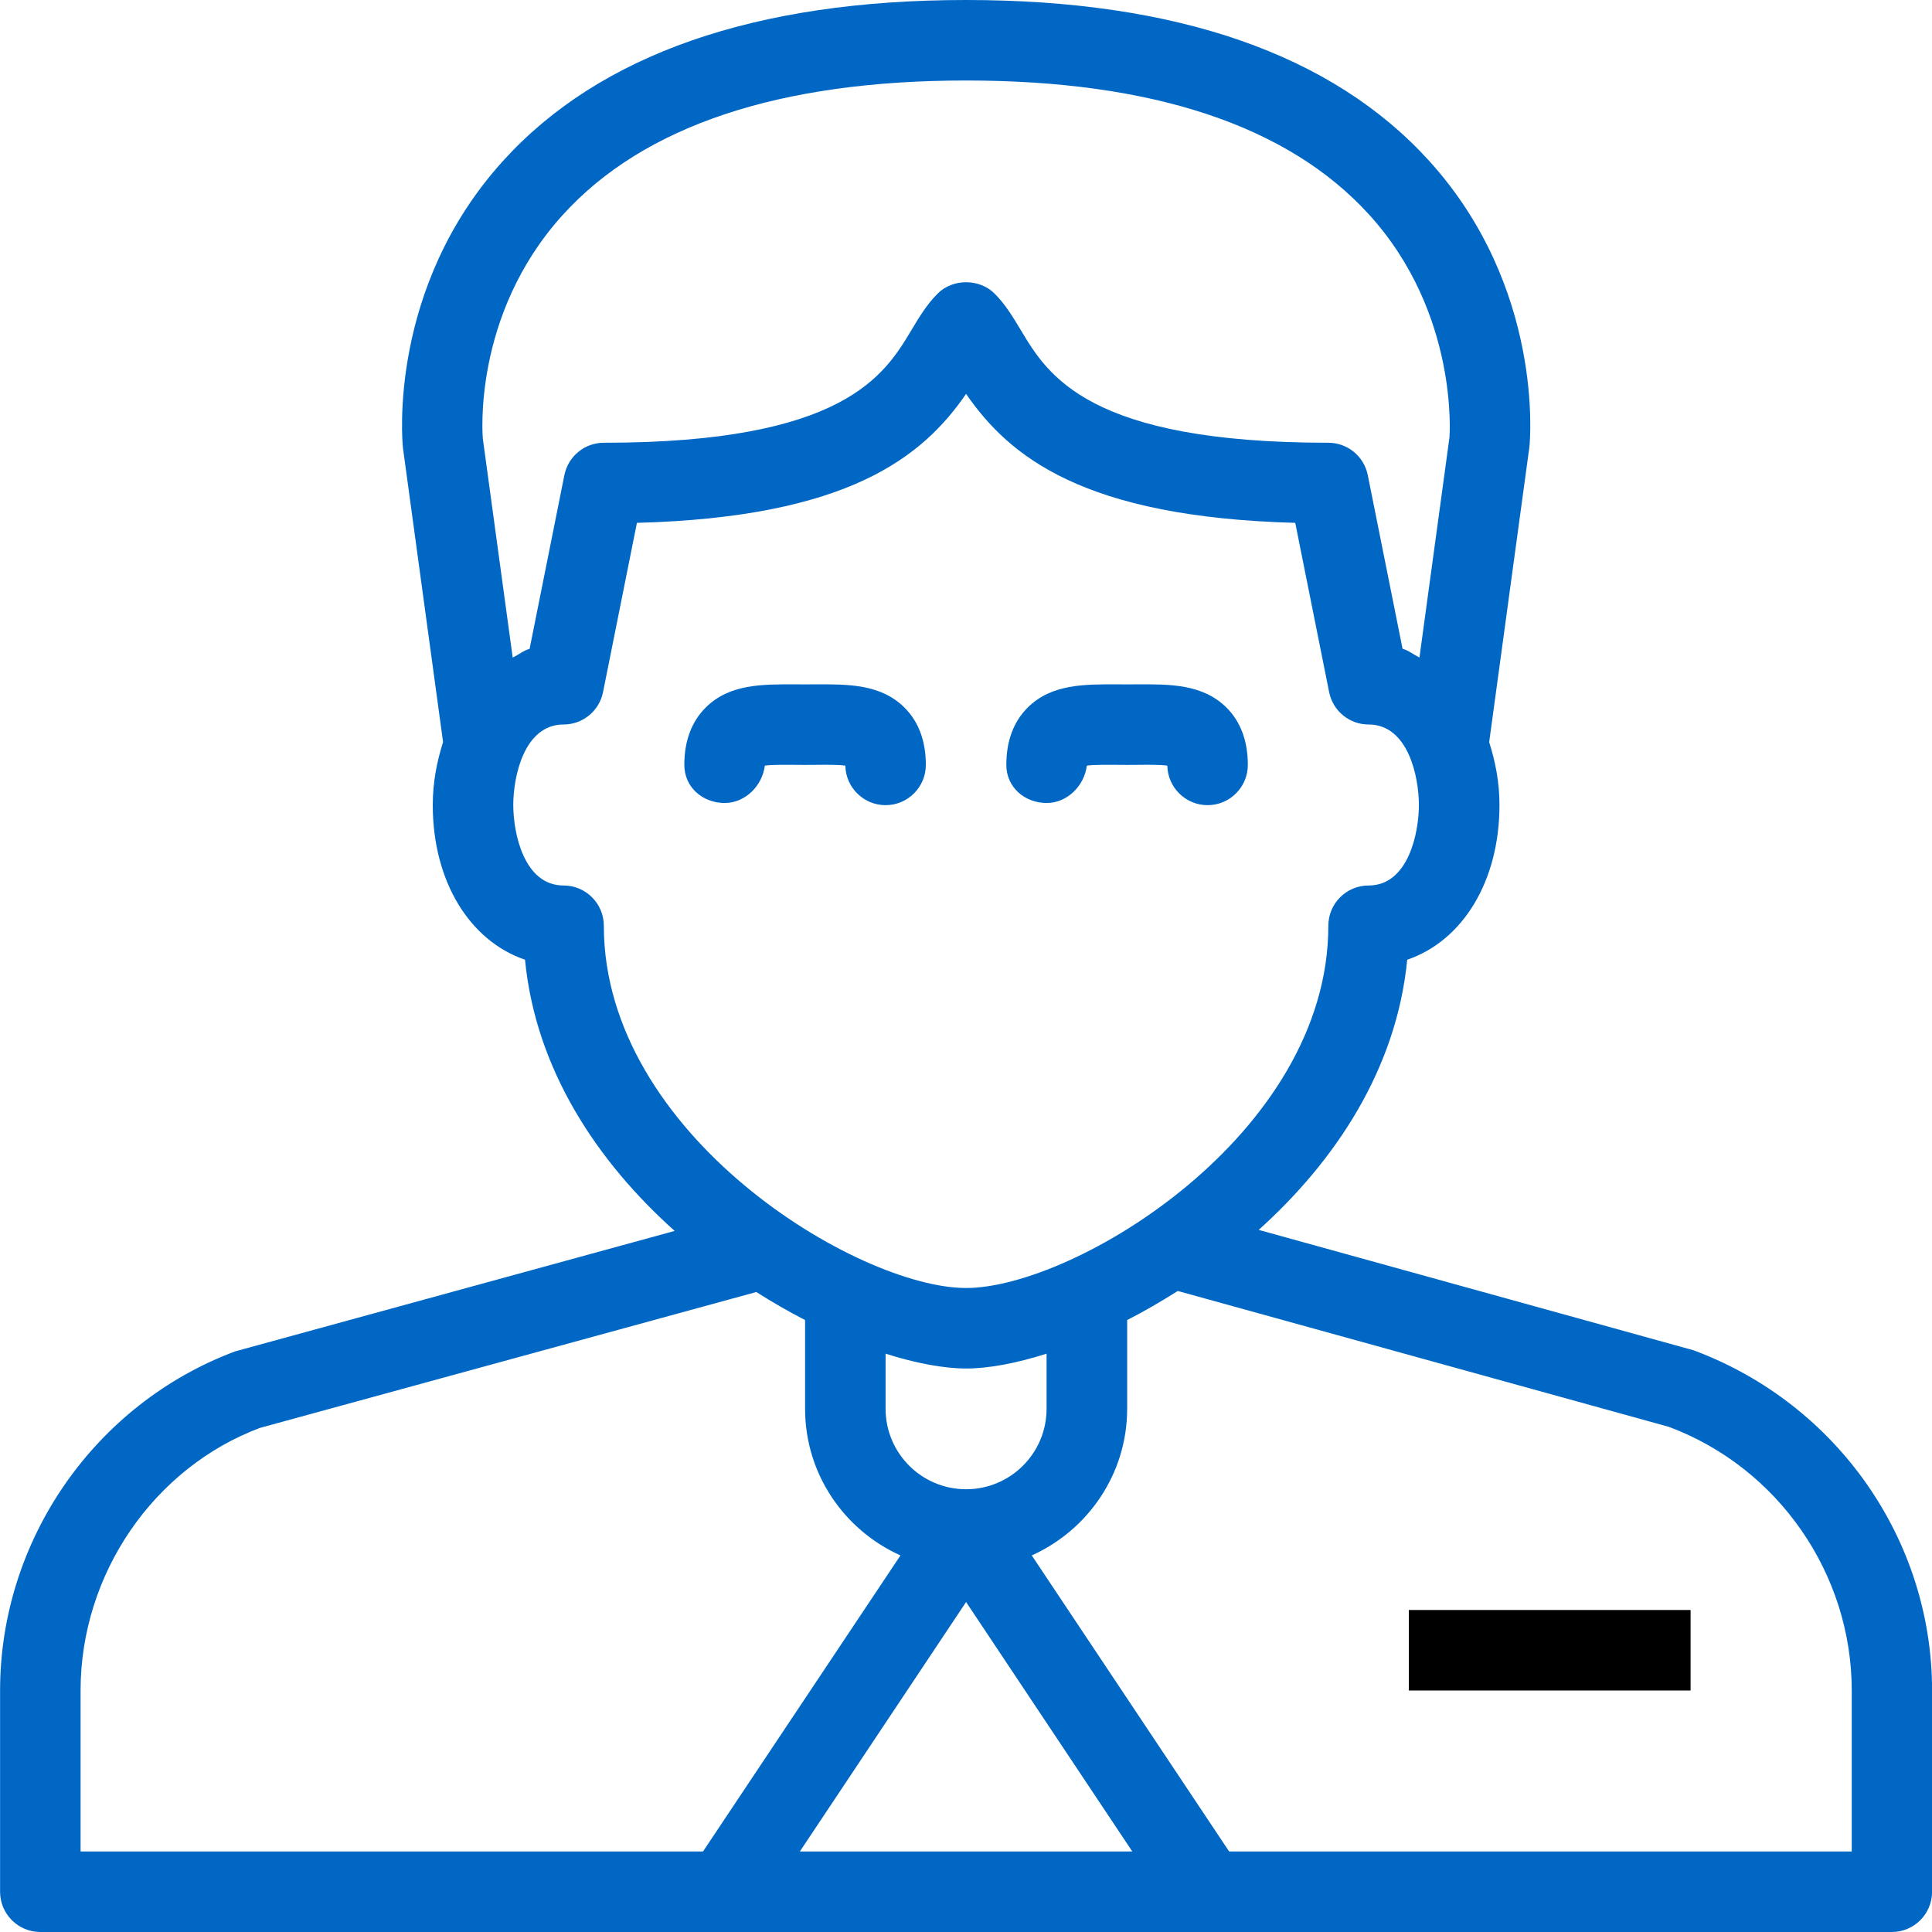 <?xml version="1.0" encoding="utf-8"?>
<!-- Generator: Adobe Illustrator 16.0.0, SVG Export Plug-In . SVG Version: 6.00 Build 0)  -->
<!DOCTYPE svg PUBLIC "-//W3C//DTD SVG 1.1//EN" "http://www.w3.org/Graphics/SVG/1.1/DTD/svg11.dtd">
<svg version="1.1" id="Outline_Version" xmlns="http://www.w3.org/2000/svg" xmlns:xlink="http://www.w3.org/1999/xlink" x="0px"
	 y="0px" width="24px" height="24px" viewBox="0 0 24 24" enable-background="new 0 0 24 24" xml:space="preserve">
<g>
	<path d="M21.039,16.774l-5.403-1.496c0.948-0.853,1.712-1.993,1.845-3.356c0.686-0.234,1.146-0.971,1.146-1.922
		c0-0.285-0.052-0.542-0.128-0.781l0.5-3.669c0.009-0.08,0.18-1.977-1.243-3.549C16.553,0.673,14.617,0,12.001,0
		S7.449,0.673,6.247,2.001C4.824,3.573,4.995,5.47,5.006,5.567l0.498,3.651C5.428,9.458,5.376,9.715,5.376,10
		c0,0.951,0.46,1.688,1.146,1.922c0.133,1.37,0.904,2.515,1.859,3.369l-5.459,1.496C1.175,17.44,0.001,19.134,0.001,21v2.5
		c0,0.276,0.224,0.5,0.5,0.5h8.5h6h8.5c0.276,0,0.5-0.224,0.5-0.5V21C24.001,19.134,22.827,17.44,21.039,16.774z M6.989,2.672
		C7.993,1.563,9.679,1,12.001,1c2.313,0,3.996,0.559,5.001,1.66c1.128,1.235,1.003,2.772,1.004,2.772l-0.373,2.736
		c-0.071-0.035-0.133-0.087-0.21-0.109l-0.432-2.157C16.944,5.668,16.739,5.5,16.501,5.5c-2.983,0-3.486-0.841-3.818-1.396
		c-0.1-0.165-0.192-0.321-0.328-0.457c-0.188-0.188-0.52-0.188-0.707,0c-0.136,0.136-0.229,0.292-0.328,0.457
		C10.987,4.659,10.484,5.5,7.501,5.5c-0.238,0-0.443,0.168-0.49,0.402L6.579,8.06C6.502,8.082,6.44,8.134,6.369,8.169L5.998,5.45
		C5.997,5.436,5.86,3.919,6.989,2.672z M7.501,11.5c0-0.276-0.224-0.5-0.5-0.5c-0.494,0-0.625-0.654-0.625-1s0.131-1,0.625-1
		c0.238,0,0.443-0.168,0.49-0.402l0.421-2.103c2.628-0.07,3.551-0.82,4.089-1.602c0.538,0.781,1.461,1.531,4.089,1.602l0.421,2.103
		C16.558,8.832,16.763,9,17.001,9c0.494,0,0.625,0.654,0.625,1s-0.131,1-0.625,1c-0.276,0-0.5,0.224-0.5,0.5
		c0,2.6-3.158,4.5-4.5,4.5S7.501,14.1,7.501,11.5z M12.001,18.5c-0.552,0-1-0.448-1-1v-0.684c0.378,0.119,0.722,0.184,1,0.184
		s0.622-0.064,1-0.184V17.5C13.001,18.052,12.553,18.5,12.001,18.5z M1.001,21c0-1.451,0.912-2.768,2.228-3.262l6.166-1.688
		c0.202,0.128,0.405,0.245,0.606,0.348V17.5c0,0.812,0.488,1.509,1.185,1.822L8.733,23H1.001V21z M9.936,23l2.065-3.099L14.066,23
		H9.936z M23.001,23h-7.732l-2.452-3.678c0.696-0.313,1.185-1.011,1.185-1.822v-1.102c0.209-0.106,0.419-0.229,0.629-0.361
		l6.101,1.688c1.358,0.508,2.271,1.824,2.271,3.275V23z" fill="#0067c5"/>
	<path d="M9.501,9.511c0.096-0.013,0.251-0.01,0.363-0.01l0.137,0.001l0.137-0.001c0.113-0.001,0.27-0.003,0.363,0.01
		c0.005,0.271,0.227,0.491,0.5,0.491c0.276,0,0.5-0.224,0.5-0.5c0-0.298-0.09-0.538-0.266-0.713
		C10.939,8.495,10.527,8.5,10.13,8.501l-0.129,0.001L9.872,8.501c-0.401,0-0.81-0.006-1.105,0.288
		C8.591,8.964,8.501,9.204,8.501,9.502c0,0.276,0.226,0.473,0.502,0.473C9.258,9.975,9.47,9.761,9.501,9.511z" fill="#0067c5"/>
	<path d="M13.003,9.975c0.255,0,0.467-0.214,0.498-0.464c0.096-0.013,0.252-0.01,0.363-0.01l0.137,0.001l0.137-0.001
		c0.112-0.001,0.269-0.003,0.363,0.01c0.005,0.271,0.227,0.491,0.5,0.491c0.276,0,0.5-0.224,0.5-0.5c0-0.298-0.09-0.538-0.266-0.713
		C14.938,8.495,14.526,8.5,14.13,8.501l-0.129,0.001l-0.129-0.001c-0.397,0-0.81-0.006-1.105,0.288
		c-0.176,0.175-0.266,0.415-0.266,0.713C12.501,9.778,12.727,9.975,13.003,9.975z" fill="#0067c5"/>
	<rect x="17.501" y="20" width="3.5" height="1"/>
</g>
</svg>